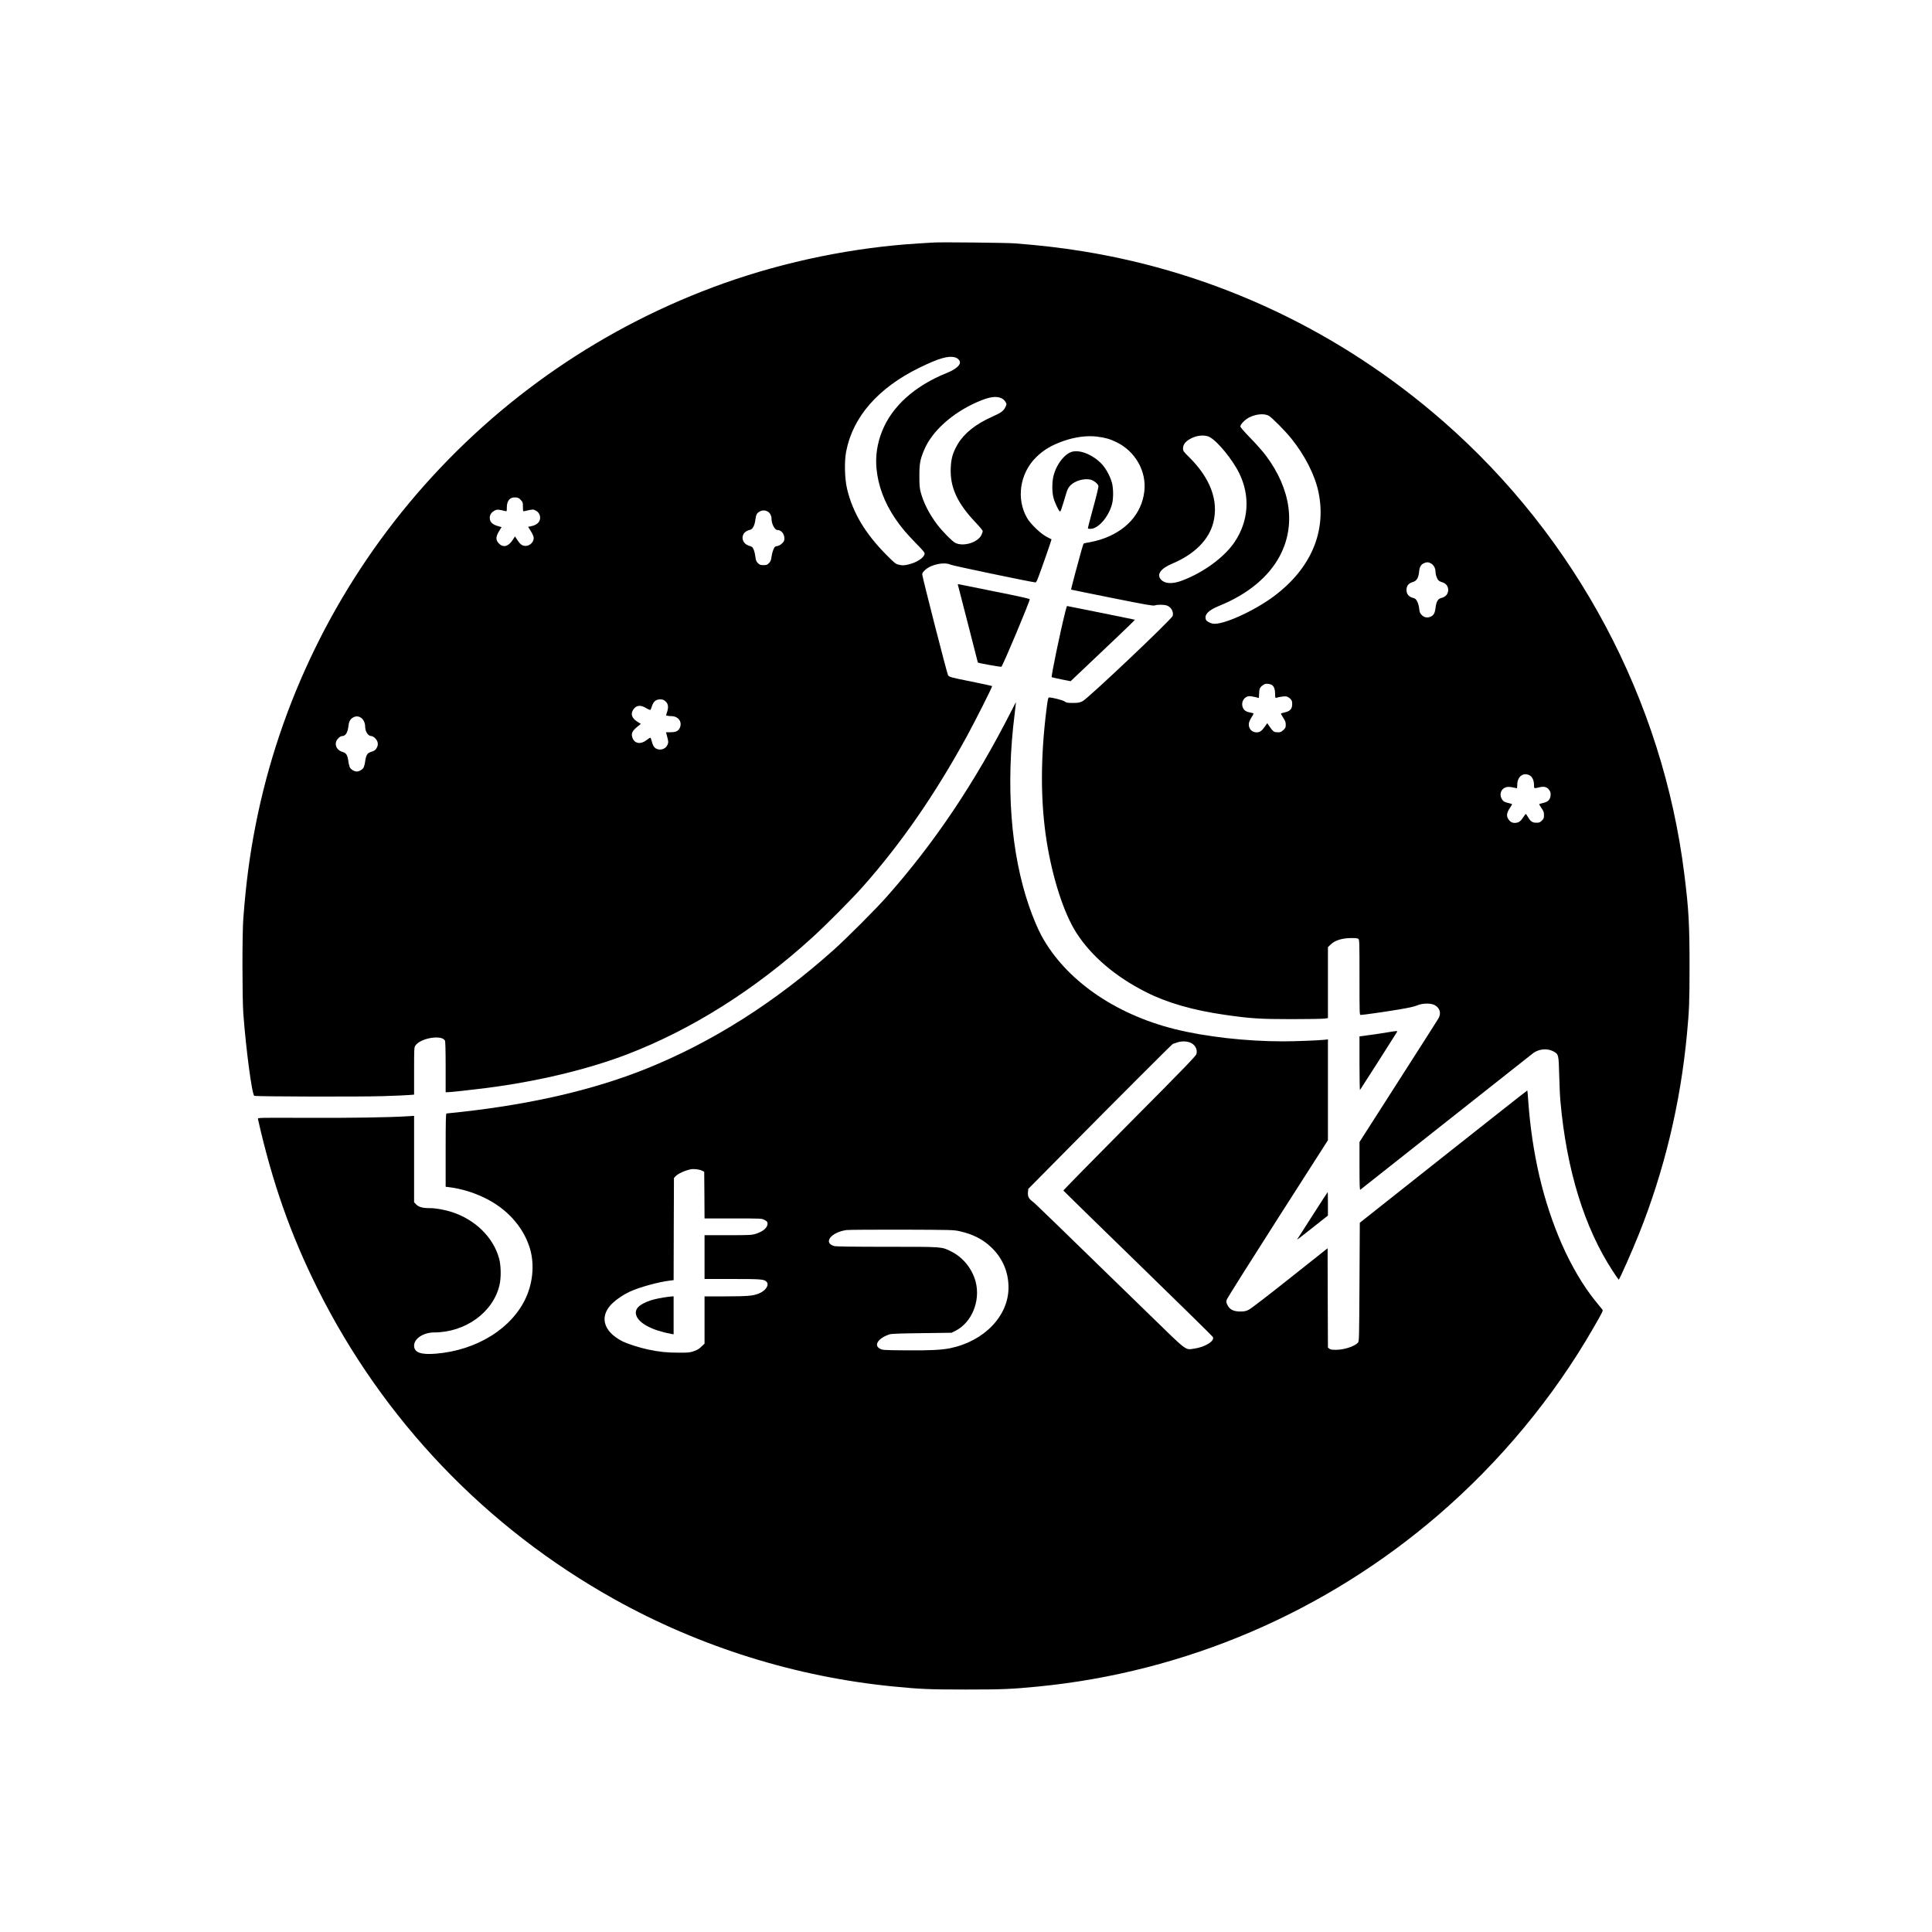 <?xml version="1.0" standalone="no"?>
<!DOCTYPE svg PUBLIC "-//W3C//DTD SVG 20010904//EN"
 "http://www.w3.org/TR/2001/REC-SVG-20010904/DTD/svg10.dtd">
<svg version="1.0" xmlns="http://www.w3.org/2000/svg"
 width="3000pt" height="3000pt" viewBox="0 0 3000 3000"
 preserveAspectRatio="xMidYMid meet">
<g transform="translate(0,3000) scale(0.1,-0.1)"
fill="#000000" stroke="none">
<path d="M14495 26234 c-27 -2 -131 -8 -230 -14 -1004 -61 -2060 -276 -3020
-617 -1851 -658 -3490 -1783 -4773 -3273 -1264 -1469 -2129 -3244 -2501 -5132
-94 -476 -152 -916 -193 -1463 -18 -233 -17 -1229 0 -1470 41 -554 135 -1266
171 -1281 28 -12 1628 -16 1991 -5 190 6 378 14 418 18 l72 6 0 366 c0 340 1
368 19 394 77 118 409 174 460 79 7 -14 11 -151 11 -411 l0 -391 29 0 c42 0
372 36 606 66 789 101 1567 287 2180 521 1001 384 1981 1000 2870 1808 212
192 621 603 791 795 597 673 1124 1435 1619 2340 135 248 398 770 391 777 -3
3 -147 34 -320 69 -314 63 -342 70 -364 97 -14 16 -402 1532 -402 1569 0 19
14 39 49 71 96 85 296 125 395 78 32 -16 1226 -265 1310 -274 15 -2 25 16 52
88 56 147 205 577 202 580 -2 1 -37 19 -78 41 -89 46 -245 195 -299 286 -175
299 -117 697 139 949 115 113 241 188 428 253 177 61 359 85 512 67 133 -17
201 -36 305 -86 294 -143 470 -451 434 -764 -40 -350 -288 -624 -679 -749 -52
-16 -131 -36 -175 -43 -44 -7 -83 -15 -87 -19 -9 -7 -38 -110 -133 -463 -36
-137 -65 -250 -63 -252 2 -2 288 -60 636 -130 536 -107 638 -125 664 -116 39
14 132 14 179 1 71 -20 117 -97 98 -164 -14 -51 -1314 -1282 -1397 -1323 -50
-25 -68 -28 -154 -28 -84 0 -100 3 -127 23 -27 20 -190 62 -240 62 -15 0 -21
-24 -40 -172 -96 -759 -96 -1438 0 -2053 92 -583 270 -1131 466 -1435 234
-361 604 -676 1079 -916 327 -166 732 -282 1229 -353 390 -56 536 -66 1030
-66 248 0 476 4 508 8 l57 8 0 551 0 551 45 43 c64 62 174 96 311 98 72 1 105
-3 117 -13 16 -12 17 -65 17 -597 0 -581 0 -584 20 -584 34 0 371 48 600 86
147 25 234 44 275 62 81 35 209 38 270 6 83 -43 108 -128 61 -208 -13 -23
-294 -464 -625 -980 l-601 -939 0 -374 c0 -297 3 -373 13 -367 6 4 604 477
1327 1049 724 573 1334 1055 1357 1072 93 67 220 78 314 27 81 -44 82 -50 90
-369 4 -154 12 -336 19 -405 95 -1068 374 -1970 816 -2642 46 -71 86 -128 89
-128 12 0 204 433 314 708 394 985 644 2027 745 3097 36 380 41 507 41 1065 0
650 -13 883 -81 1425 -336 2705 -1678 5226 -3741 7030 -1599 1399 -3530 2310
-5605 2644 -331 54 -655 91 -1048 122 -136 10 -1155 21 -1265 13z m337 -1784
c47 -14 81 -55 73 -90 -11 -48 -86 -104 -202 -151 -499 -200 -853 -519 -1006
-905 -76 -189 -105 -387 -87 -578 26 -271 121 -525 290 -777 90 -132 172 -231
324 -386 126 -129 138 -145 132 -169 -16 -62 -130 -133 -258 -161 -67 -14 -85
-15 -135 -3 -56 12 -63 18 -194 149 -333 334 -528 660 -616 1031 -37 158 -44
422 -14 578 103 538 495 987 1135 1301 305 149 450 191 558 161z m726 -638
c20 -10 46 -34 56 -54 19 -35 19 -35 -3 -81 -29 -60 -66 -86 -211 -151 -250
-112 -428 -254 -528 -422 -75 -127 -103 -220 -109 -370 -13 -300 101 -548 390
-851 59 -62 107 -120 107 -130 0 -10 -10 -39 -22 -63 -58 -115 -278 -181 -402
-121 -51 25 -203 179 -289 294 -119 158 -205 327 -249 489 -19 72 -22 107 -22
258 0 192 11 253 74 403 119 287 430 569 815 740 197 87 306 104 393 59z
m4142 -267 c46 -24 256 -235 352 -355 213 -265 368 -571 422 -835 126 -610
-119 -1183 -688 -1610 -314 -235 -804 -456 -954 -429 -44 8 -98 38 -106 60
-30 79 35 147 209 218 439 178 767 449 939 776 250 473 172 1035 -216 1554
-45 61 -153 183 -240 272 -103 106 -158 170 -158 183 0 30 69 102 128 134 105
57 237 71 312 32z m-920 -330 c124 -63 361 -353 465 -568 170 -352 144 -735
-71 -1059 -159 -238 -481 -476 -821 -604 -143 -54 -259 -50 -320 11 -80 80
-15 176 172 254 342 144 566 368 635 635 86 337 -43 688 -374 1016 -88 87 -96
98 -96 133 0 67 39 116 130 162 91 47 212 55 280 20z m-10693 -979 c31 -33 33
-40 33 -107 0 -69 1 -71 23 -66 130 30 134 31 174 10 49 -25 76 -74 69 -128
-7 -55 -53 -97 -128 -113 l-57 -13 40 -64 c22 -34 42 -78 45 -96 11 -73 -63
-145 -139 -135 -45 5 -75 30 -119 99 l-31 48 -39 -60 c-67 -101 -149 -119
-215 -46 -47 50 -46 101 6 186 l39 64 -46 13 c-96 26 -137 65 -137 132 0 48
28 88 78 113 37 19 56 18 164 -9 22 -6 23 -4 23 58 0 106 52 163 140 154 35
-3 51 -11 77 -40z m3841 -184 c31 -20 52 -63 52 -105 0 -82 50 -177 92 -177
59 0 108 -59 108 -131 0 -33 -6 -47 -33 -74 -19 -19 -47 -37 -63 -40 -16 -4
-34 -8 -41 -10 -22 -7 -51 -80 -62 -155 -8 -61 -15 -78 -41 -104 -26 -27 -37
-31 -85 -31 -48 0 -59 4 -86 31 -26 26 -32 42 -40 103 -9 72 -31 135 -53 149
-6 3 -31 14 -56 22 -78 26 -113 113 -73 180 17 30 58 55 103 64 37 8 69 70 79
153 11 86 25 110 76 134 43 20 83 17 123 -9z m10291 -800 c42 -23 71 -74 71
-127 1 -48 21 -109 46 -136 9 -10 35 -24 57 -30 131 -35 125 -214 -9 -243 -55
-12 -81 -55 -93 -156 -11 -84 -30 -116 -79 -137 -52 -21 -100 -11 -138 30 -25
27 -32 45 -37 97 -4 36 -17 85 -30 109 -19 38 -29 47 -69 58 -65 18 -98 60
-98 123 0 63 32 104 98 122 60 17 88 64 98 161 7 76 28 111 78 133 42 18 65
17 105 -4z m-2463 -1893 c30 -25 44 -68 44 -135 0 -49 3 -65 13 -61 38 14 133
28 161 23 18 -4 46 -20 62 -37 25 -26 29 -38 29 -84 0 -73 -34 -110 -117 -127
-32 -7 -58 -16 -58 -20 0 -4 17 -34 37 -65 30 -47 38 -68 38 -106 0 -43 -4
-52 -37 -83 -36 -33 -55 -39 -108 -34 -40 3 -57 17 -101 81 l-41 60 -36 -52
c-50 -70 -80 -92 -131 -91 -77 1 -129 63 -118 141 2 21 21 62 40 91 20 30 34
57 31 61 -2 4 -23 10 -47 14 -60 10 -94 30 -113 67 -44 85 12 189 103 188 15
-1 53 -7 84 -14 l57 -14 4 74 c3 65 7 77 33 104 16 17 43 34 60 39 34 9 88 -1
111 -20z m-9427 -245 c45 -38 55 -86 32 -161 l-19 -61 22 -6 c11 -3 38 -6 59
-6 111 0 176 -91 132 -184 -23 -48 -61 -66 -143 -66 l-70 0 20 -78 c18 -72 18
-82 4 -115 -27 -67 -111 -96 -176 -62 -34 17 -54 51 -71 119 -6 25 -15 48 -19
51 -4 3 -31 -14 -59 -36 -88 -70 -181 -59 -217 26 -28 69 -12 111 71 179 l56
45 -55 35 c-86 55 -108 120 -63 187 47 70 112 77 201 23 32 -19 62 -31 66 -27
4 4 15 31 24 60 24 71 62 103 126 103 37 0 55 -6 79 -26z m-4719 -262 c35 -26
60 -80 60 -132 1 -83 45 -150 100 -150 12 0 37 -15 55 -33 42 -42 53 -92 30
-140 -19 -41 -42 -58 -101 -75 -50 -15 -72 -53 -84 -147 -4 -34 -15 -75 -23
-92 -17 -32 -70 -63 -107 -63 -37 0 -90 31 -107 63 -8 17 -19 58 -23 92 -12
97 -34 133 -88 148 -85 23 -129 98 -99 170 16 38 61 77 88 77 54 0 88 53 99
152 9 79 28 114 81 141 39 20 81 16 119 -11z m18137 -889 c45 -21 72 -78 73
-150 0 -60 -2 -59 84 -38 75 18 120 5 154 -45 19 -29 23 -44 19 -84 -6 -65
-42 -99 -121 -116 -31 -6 -56 -15 -56 -18 0 -4 17 -32 37 -62 32 -46 38 -63
38 -107 0 -46 -4 -57 -33 -85 -29 -29 -39 -33 -86 -33 -62 0 -89 19 -132 92
-13 24 -28 43 -32 43 -4 0 -19 -19 -34 -43 -42 -66 -71 -89 -120 -94 -53 -5
-85 11 -116 57 -33 48 -26 100 22 171 20 29 36 57 36 61 0 3 -23 11 -51 17
-67 15 -86 26 -109 64 -38 61 -18 142 42 173 36 19 74 20 138 5 25 -6 48 -11
53 -11 4 0 7 23 7 52 0 127 88 198 187 151z"/>
<path d="M16663 22989 c-121 -22 -256 -190 -304 -377 -23 -92 -25 -240 -3
-332 15 -67 76 -201 99 -220 13 -11 18 1 100 274 22 73 34 96 69 131 72 72
218 112 314 86 49 -14 110 -63 118 -97 4 -14 -28 -146 -81 -339 -48 -174 -85
-318 -82 -322 3 -3 21 -5 40 -5 120 0 280 183 334 382 23 85 23 242 0 330 -26
98 -89 217 -152 287 -127 140 -320 226 -452 202z"/>
<path d="M14874 20919 c3 -8 73 -282 157 -609 83 -327 152 -596 153 -598 9 -9
360 -72 366 -65 28 29 440 1012 440 1048 0 8 -184 49 -537 119 -296 59 -548
110 -561 113 -16 4 -21 1 -18 -8z"/>
<path d="M16541 20498 c-86 -347 -221 -1001 -210 -1013 3 -3 70 -18 149 -34
l144 -29 191 181 c105 100 331 315 503 477 172 162 309 296 305 297 -12 4
-1048 213 -1054 213 -3 0 -15 -42 -28 -92z"/>
<path d="M15708 18967 c-568 -1118 -1199 -2059 -1944 -2897 -169 -191 -618
-640 -819 -820 -909 -814 -1885 -1433 -2910 -1845 -806 -324 -1760 -547 -2865
-670 -124 -14 -231 -25 -237 -25 -10 0 -13 -120 -13 -569 l0 -569 58 -7 c175
-21 375 -81 547 -165 340 -165 587 -435 695 -758 80 -242 62 -531 -48 -781
-214 -484 -764 -829 -1406 -881 -234 -19 -336 19 -336 126 0 108 146 204 310
204 486 0 918 312 1016 735 27 113 24 301 -5 410 -89 330 -370 607 -736 725
-118 37 -246 60 -341 60 -110 0 -169 16 -210 56 l-34 35 0 671 0 671 -96 -6
c-272 -18 -909 -28 -1581 -25 -748 3 -752 3 -748 -17 222 -983 506 -1793 926
-2635 1019 -2041 2613 -3709 4609 -4823 1331 -742 2821 -1208 4345 -1356 410
-40 550 -46 1115 -46 565 0 705 6 1115 46 2292 223 4462 1153 6215 2661 964
829 1792 1829 2415 2913 158 277 152 262 129 289 -10 13 -57 70 -103 127 -185
227 -375 550 -521 884 -289 663 -461 1400 -520 2225 -6 85 -12 156 -14 157 -2
2 -588 -460 -1302 -1025 l-1299 -1029 -5 -920 c-5 -903 -5 -921 -25 -943 -52
-57 -215 -110 -341 -110 -63 0 -87 4 -103 18 l-21 17 -3 771 -2 771 -585 -464
c-341 -271 -608 -476 -640 -491 -44 -22 -70 -27 -130 -27 -104 0 -165 30 -199
98 -21 42 -22 53 -12 86 6 21 362 586 791 1257 l780 1219 0 783 0 783 -47 -6
c-95 -11 -461 -25 -652 -25 -575 0 -1209 72 -1683 191 -934 234 -1695 767
-2066 1449 -57 104 -132 283 -192 456 -286 830 -365 1874 -225 2984 12 102 22
186 21 187 -1 1 -32 -58 -68 -130z m2765 -5153 c80 -27 126 -106 105 -181 -8
-30 -195 -224 -1040 -1074 -566 -571 -1028 -1041 -1026 -1046 1 -4 523 -513
1158 -1131 635 -618 1159 -1132 1164 -1143 30 -63 -122 -157 -294 -181 -138
-20 -97 -51 -679 516 -1555 1514 -1789 1741 -1826 1768 -61 45 -78 79 -73 143
l5 54 641 648 c701 709 1595 1603 1603 1603 3 0 29 9 59 20 67 24 141 25 203
4z m-7575 -1991 l37 -18 3 -362 2 -363 443 0 c439 0 443 0 487 -22 34 -18 46
-29 48 -50 8 -65 -65 -131 -187 -168 -58 -18 -94 -20 -427 -20 l-364 0 0 -340
0 -340 433 0 c445 0 491 -4 528 -41 51 -51 -13 -146 -126 -188 -90 -34 -174
-40 -517 -41 l-318 0 0 -367 0 -367 -49 -47 c-35 -34 -67 -53 -117 -70 -63
-22 -85 -24 -239 -23 -184 0 -295 12 -477 50 -121 25 -319 89 -392 126 -305
155 -366 397 -151 596 73 68 171 132 268 177 152 69 443 149 619 170 l58 7 2
793 3 793 25 27 c38 41 150 92 240 109 45 8 130 -2 168 -21z m4006 -942 c202
-45 357 -124 488 -249 176 -168 268 -383 268 -624 0 -442 -377 -834 -906 -943
-132 -27 -331 -37 -696 -33 -345 3 -354 4 -395 26 -101 53 -24 166 152 223 29
9 167 14 500 18 l460 6 57 28 c254 125 395 461 319 760 -53 206 -198 385 -386
477 -146 72 -120 70 -990 70 -531 0 -793 4 -820 11 -179 49 -52 215 190 249
33 4 420 7 860 6 785 -3 802 -3 899 -25z"/>
<path d="M10375 9863 c-100 -13 -215 -36 -268 -54 -185 -62 -256 -135 -228
-231 38 -125 246 -236 549 -292 l32 -5 0 294 0 295 -27 -1 c-16 -1 -41 -4 -58
-6z"/>
<path d="M21545 13970 c-60 -11 -183 -29 -272 -41 l-163 -22 0 -421 c0 -231 4
-416 8 -411 8 9 560 874 576 903 9 16 -12 15 -149 -8z"/>
<path d="M20385 11133 c-126 -197 -233 -365 -239 -373 -17 -22 10 -2 253 190
l221 175 0 183 c0 100 -2 182 -3 182 -2 0 -107 -161 -232 -357z"/>
</g>
</svg>

